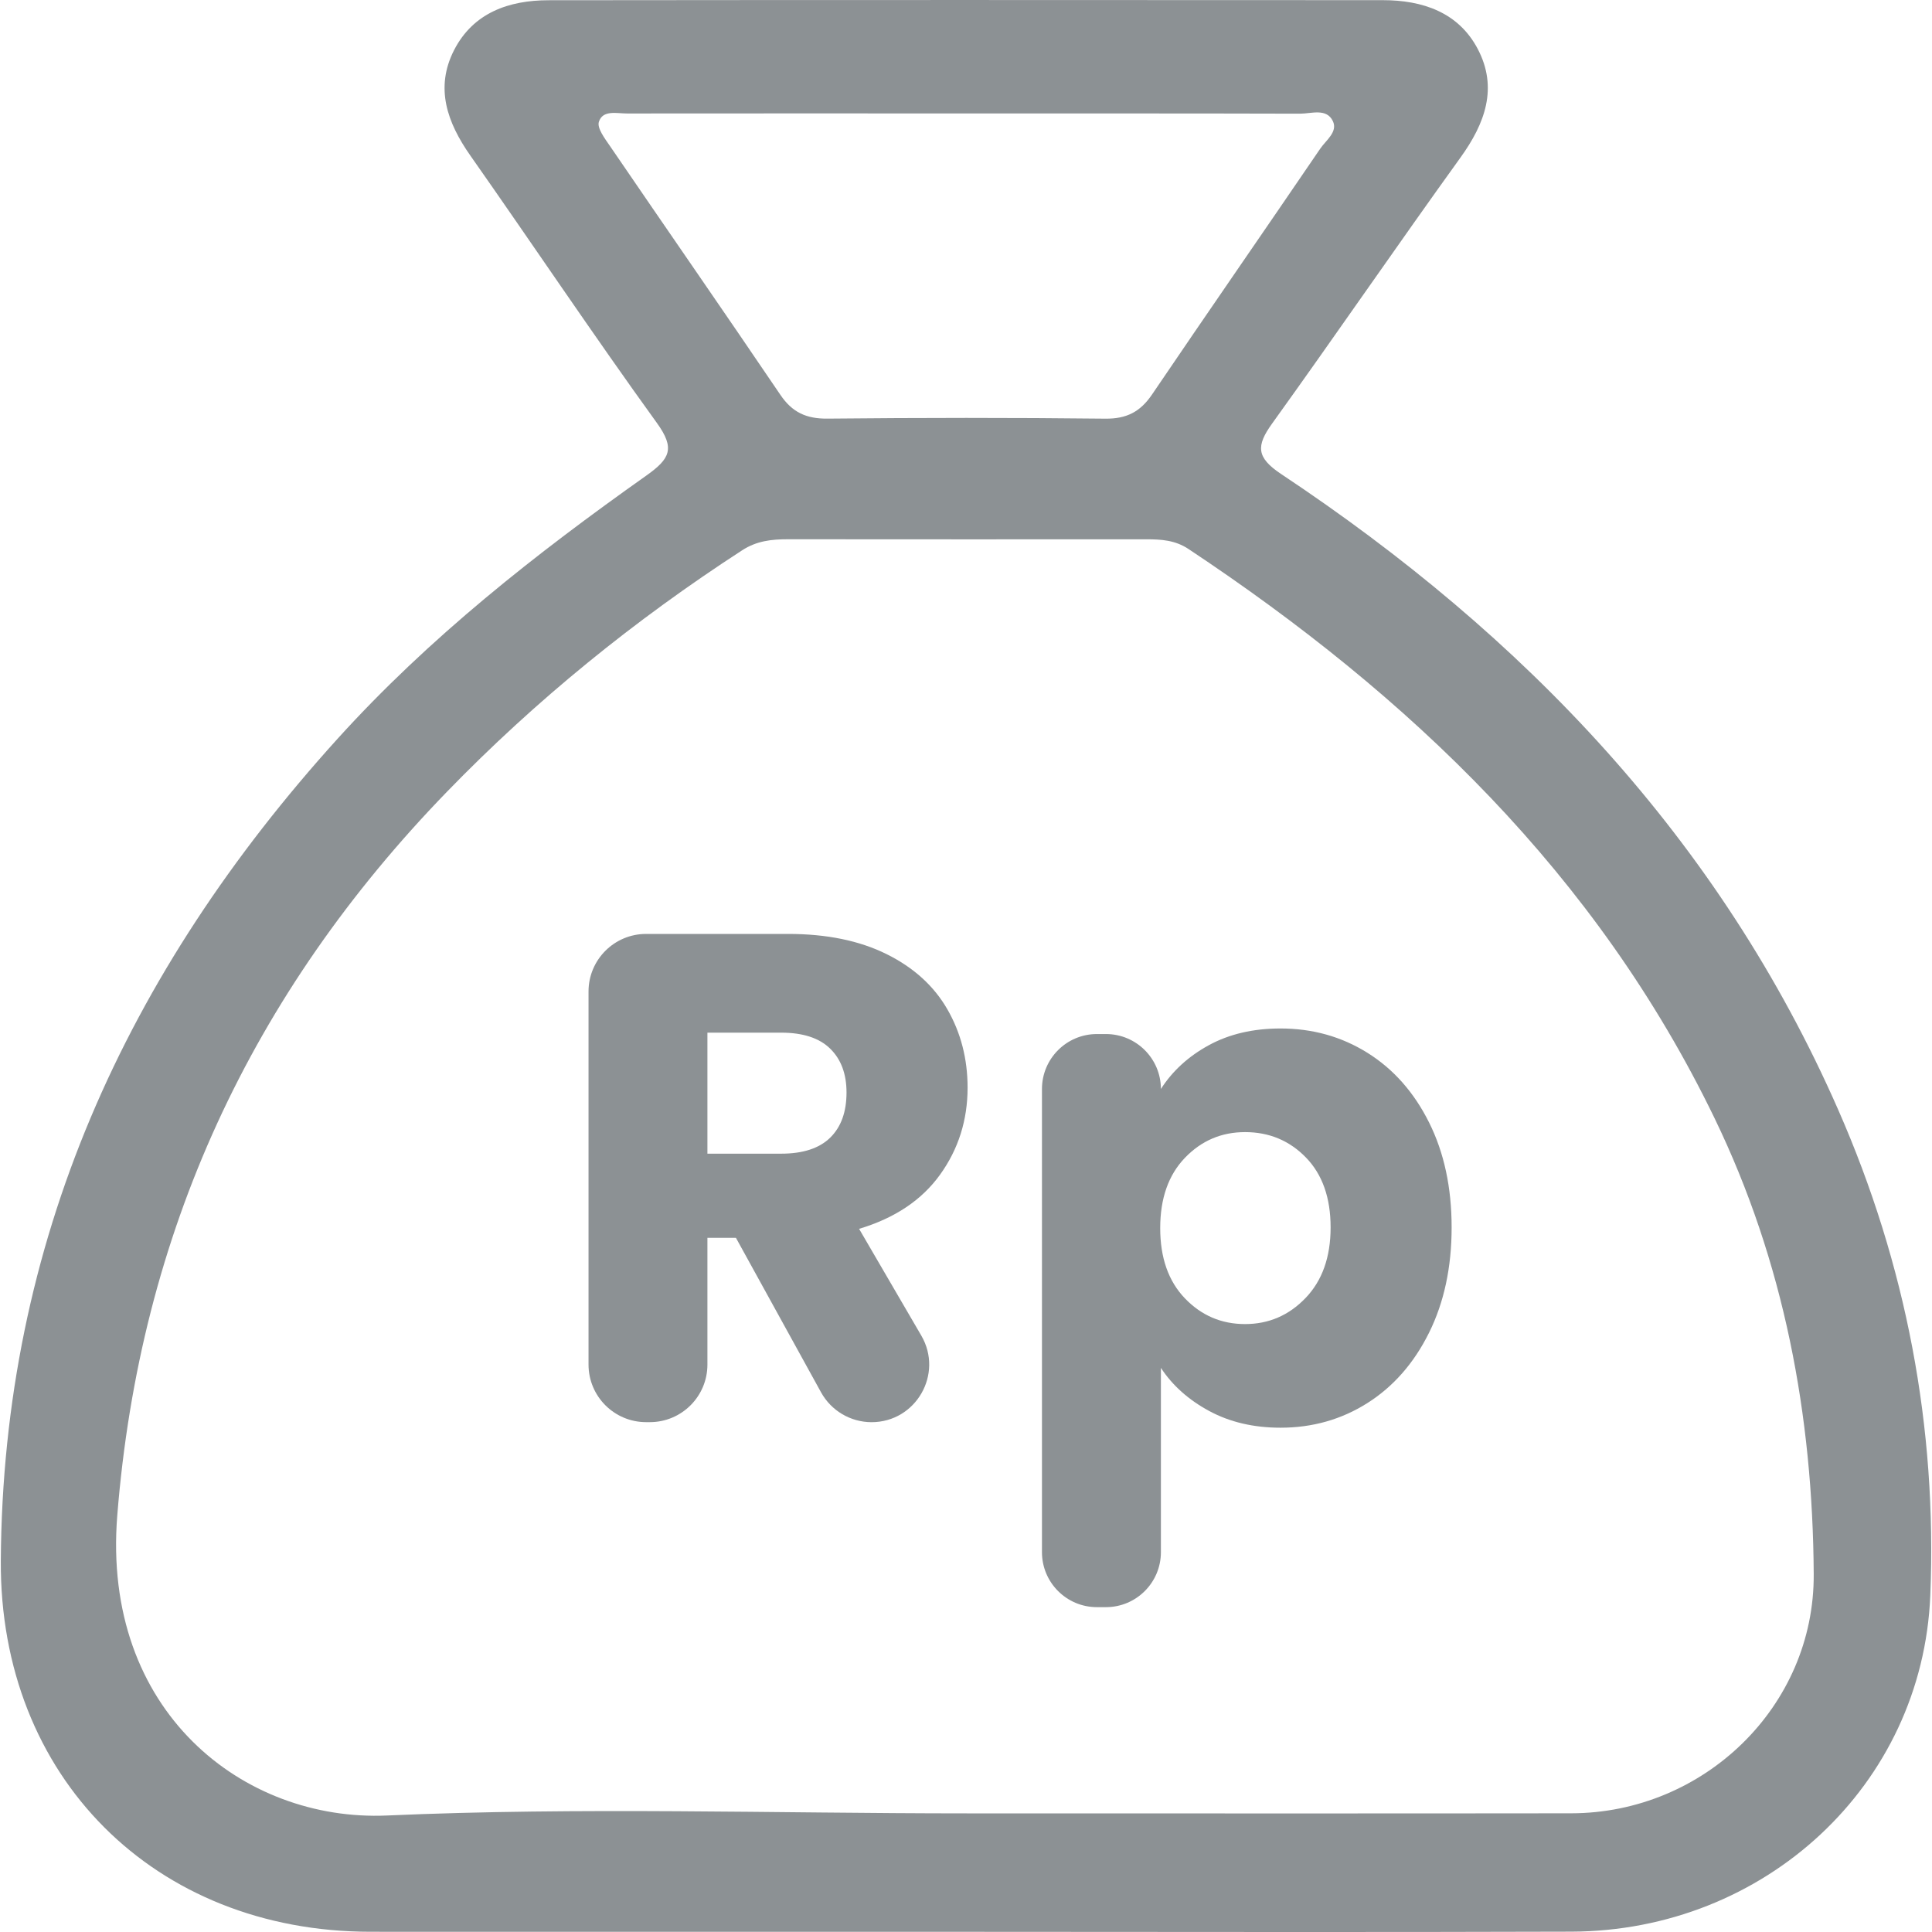 <?xml version="1.0" encoding="utf-8"?>
<!-- Generator: Adobe Illustrator 26.3.1, SVG Export Plug-In . SVG Version: 6.00 Build 0)  -->
<svg version="1.1" id="Layer_1" xmlns="http://www.w3.org/2000/svg" xmlns:xlink="http://www.w3.org/1999/xlink" x="0px" y="0px"
	 viewBox="0 0 500 500" style="enable-background:new 0 0 500 500;" xml:space="preserve">
<style type="text/css">
	.st0{fill:#8C9194;}
</style>
<g>
	<path class="st0" d="M475.72,287.19c-30.75-70.02-81.3-122.72-144.16-164.51c-6.48-4.31-6.47-7.31-2.35-13.05
		c16.42-22.83,32.31-46.03,48.75-68.84c6.38-8.84,9.75-18.05,4.5-28.08c-5-9.54-14.31-12.67-24.62-12.67
		C285.88,0,213.92-0.02,141.96,0.06c-10.29,0.01-19.5,3.25-24.45,12.92c-4.98,9.74-1.79,18.72,4.2,27.26
		c16.16,23.01,31.8,46.4,48.27,69.19c4.8,6.64,3.45,9.28-2.73,13.66c-28.65,20.28-56.18,41.9-79.9,68.11
		C32.63,251.66,0.73,321.37,0.21,403.88c-0.35,55.98,39.8,96.03,95.67,96.06c51.1,0.02,102.21,0,153.31,0.01
		c52.49,0,104.99,0.14,157.48-0.04c49.99-0.17,90.88-37.82,92.89-87.03C501.33,369.35,493.32,327.28,475.72,287.19z M157.85,37.78
		c-1.32-1.93-3.38-4.62-2.86-6.25c1.01-3.16,4.65-2.15,7.33-2.16c29.54-0.03,59.08-0.02,88.62-0.01c28.5,0.01,56.99-0.02,85.49,0.06
		c2.96,0.01,6.88-1.51,8.52,1.94c1.32,2.78-1.81,4.96-3.29,7.14c-14.46,21.23-29.1,42.33-43.51,63.59
		c-3.03,4.47-6.57,6.32-12.08,6.26c-23.98-0.27-47.96-0.25-71.93-0.01c-5.44,0.05-9.09-1.6-12.16-6.13
		C187.38,80.66,172.53,59.28,157.85,37.78z M406.65,469.28c-52.13,0.07-104.26,0.02-156.38,0.02c-50.04,0-100.16-1.66-150.11,0.55
		c-37.11,1.64-73.87-26.9-69.81-77.66c5.84-73.13,34.71-135.07,85.31-187.27c22.99-23.72,48.62-44.48,76.4-62.5
		c3.79-2.46,7.64-2.86,11.84-2.86c30.93,0.03,61.86,0.03,92.79,0.01c3.84,0,7.44,0.22,10.89,2.51
		c57.32,38.06,105.68,84.35,136.12,147.26c18.05,37.29,25.44,77.01,25.69,118C469.62,441.65,440.93,469.23,406.65,469.28z"/>
	<g>
		<path class="st0" d="M212.49,360.34l-22.03-39.99h-7.38v32.8c0,8.23-6.67,14.9-14.9,14.9h-0.97c-8.23,0-14.9-6.67-14.9-14.9V256.6
			c0-8.23,6.67-14.9,14.9-14.9h36.76c9.96,0,18.45,1.74,25.47,5.22s12.27,8.25,15.75,14.31s5.22,12.81,5.22,20.25
			c0,8.4-2.37,15.9-7.11,22.5s-11.73,11.28-20.97,14.04l16.1,27.63c5.79,9.94-1.38,22.41-12.88,22.41l0,0
			C220.12,368.05,215.12,365.1,212.49,360.34z M183.08,298.57h19.08c5.64,0,9.87-1.38,12.69-4.14s4.23-6.66,4.23-11.7
			c0-4.8-1.41-8.58-4.23-11.34c-2.82-2.76-7.05-4.14-12.69-4.14h-19.08V298.57z"/>
		<path class="st0" d="M312.86,270.49c5.28-2.88,11.46-4.32,18.54-4.32c8.28,0,15.78,2.1,22.5,6.3c6.72,4.2,12.03,10.2,15.93,18
			s5.85,16.86,5.85,27.18s-1.95,19.41-5.85,27.27s-9.21,13.92-15.93,18.18c-6.72,4.26-14.22,6.39-22.5,6.39
			c-6.96,0-13.11-1.44-18.45-4.32c-5.34-2.88-9.51-6.6-12.51-11.16v47.7c0,7.85-6.37,14.22-14.22,14.22h-2.34
			c-7.85,0-14.22-6.37-14.22-14.22V281.83c0-7.85,6.37-14.22,14.22-14.22h2.34c7.85,0,14.22,6.37,14.22,14.22l0,0
			C303.44,277.15,307.58,273.37,312.86,270.49z M337.97,299.56c-4.26-4.38-9.51-6.57-15.75-6.57c-6.12,0-11.31,2.22-15.57,6.66
			s-6.39,10.5-6.39,18.18s2.13,13.74,6.39,18.18s9.45,6.66,15.57,6.66s11.34-2.25,15.66-6.75s6.48-10.59,6.48-18.27
			C344.36,309.97,342.23,303.94,337.97,299.56z"/>
	</g>
</g>
</svg>
